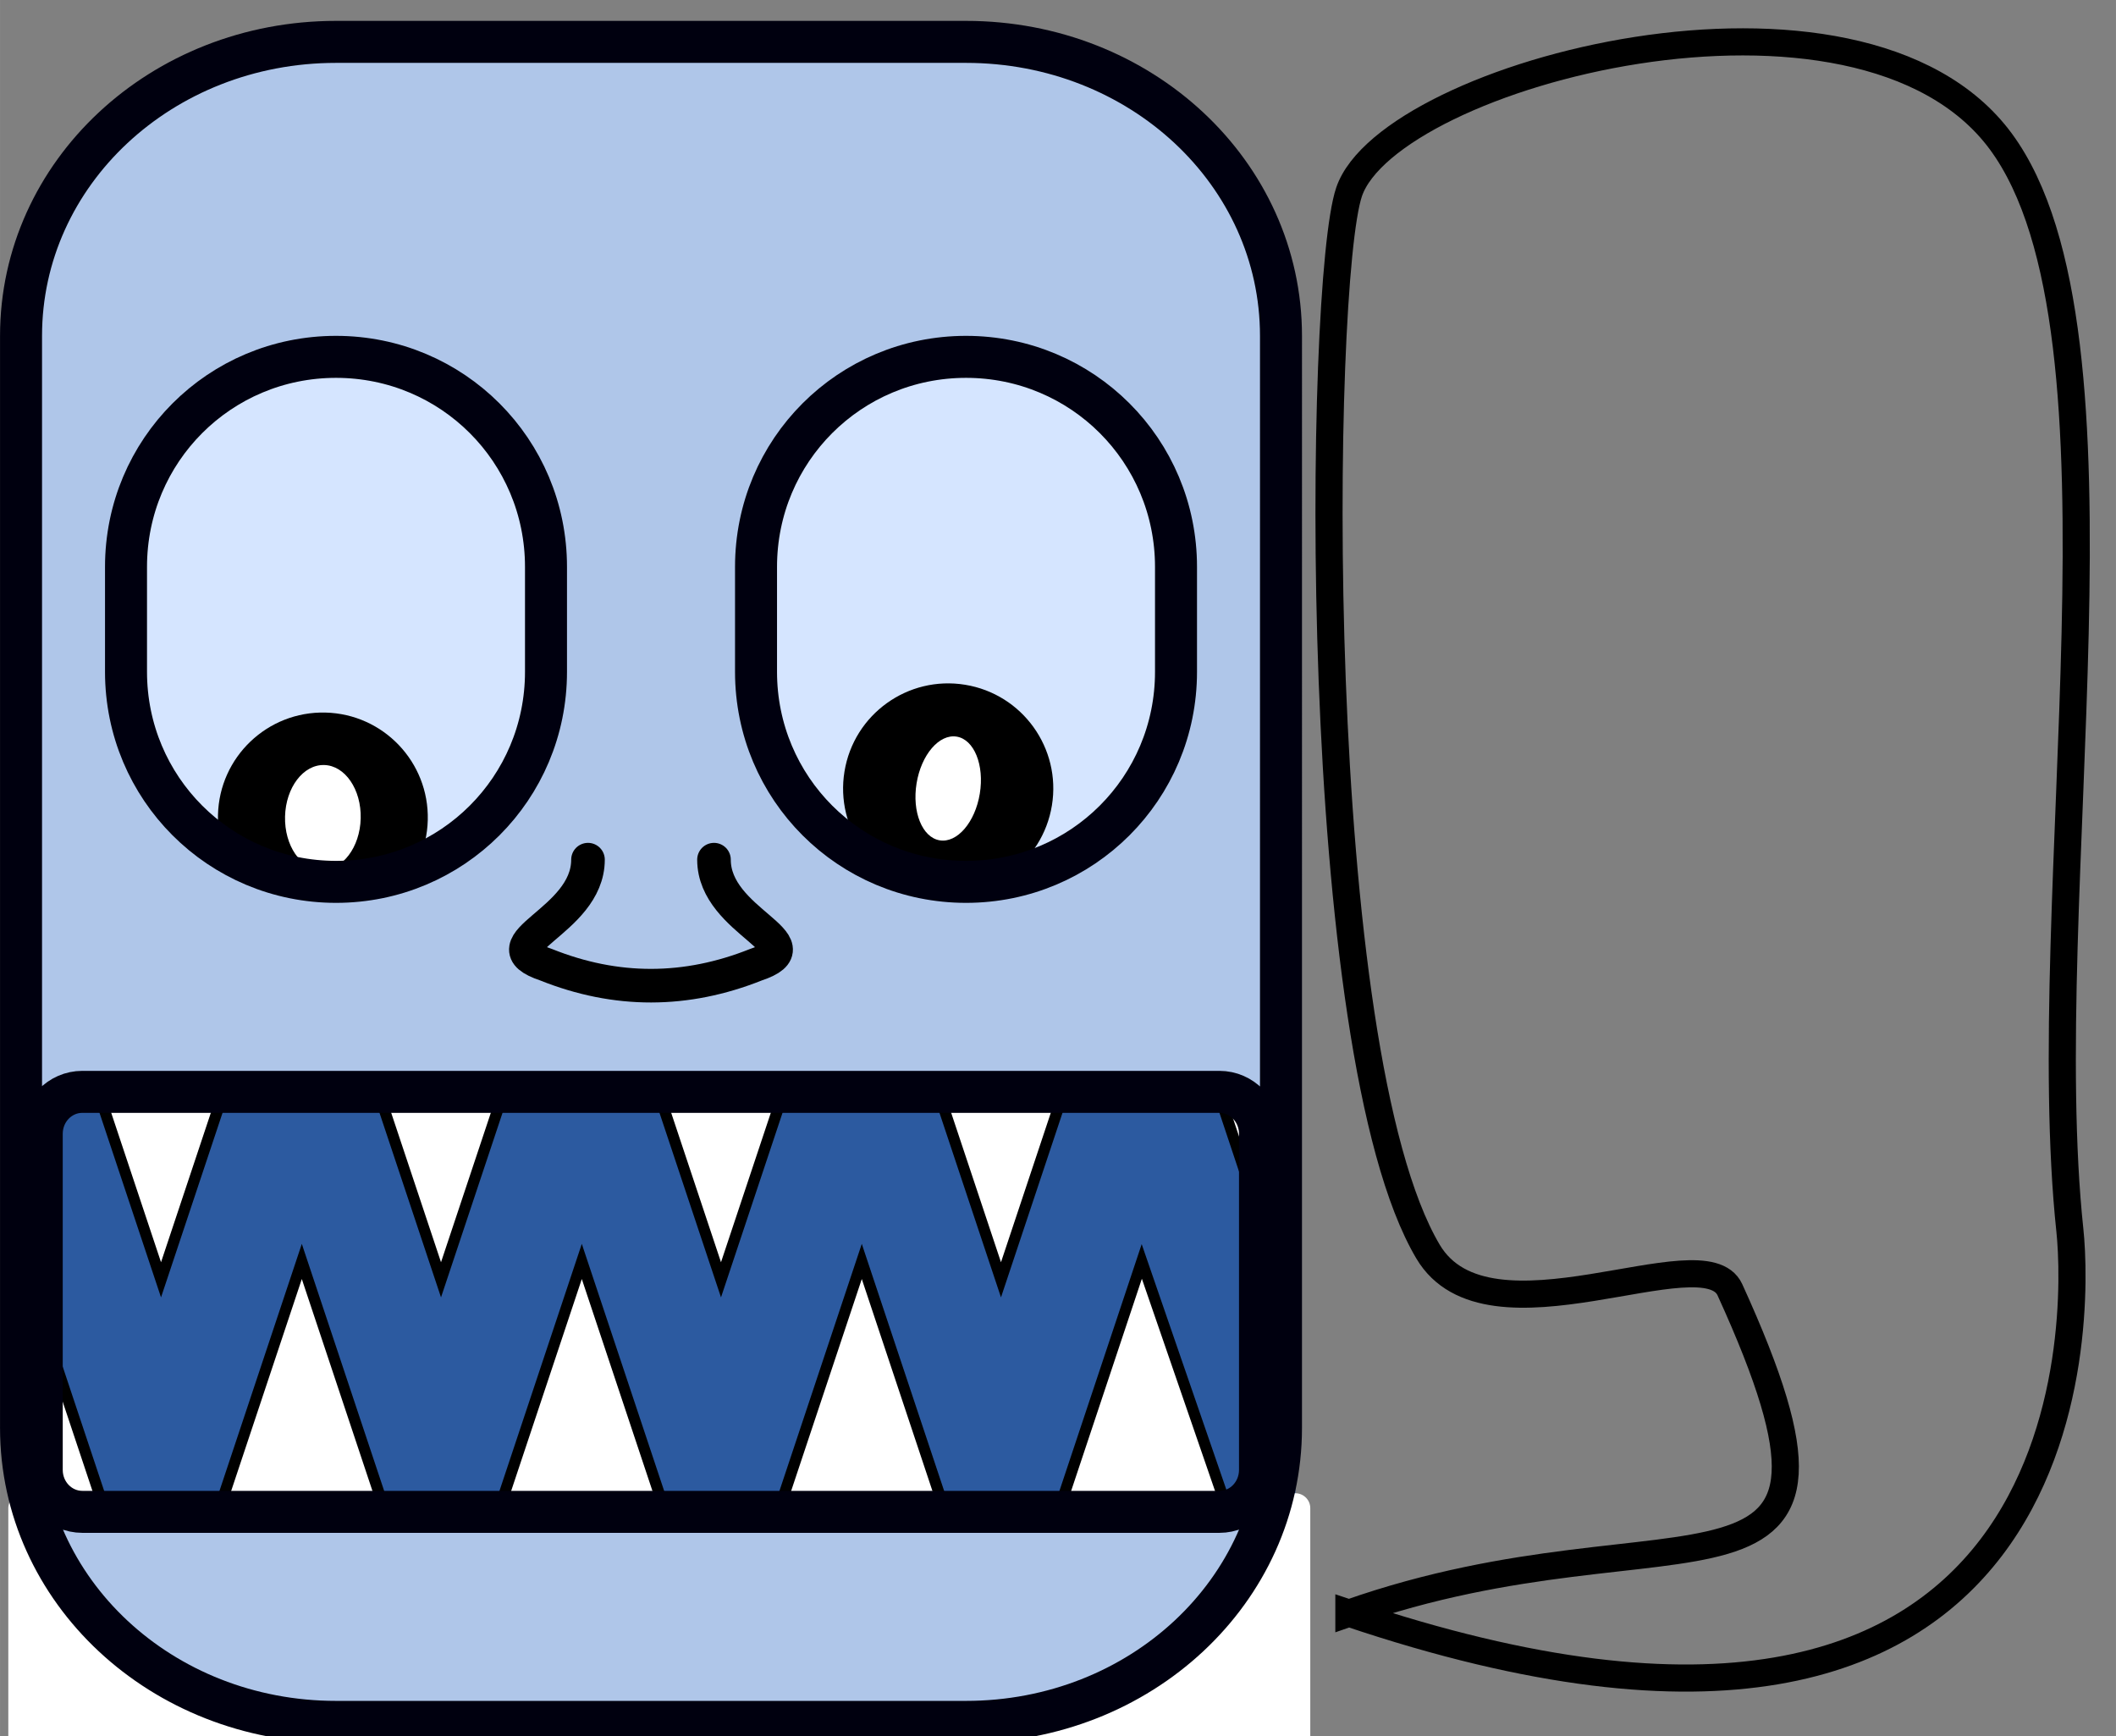 <?xml version="1.0" encoding="UTF-8" standalone="no"?>
<svg
   xmlns:dc="http://purl.org/dc/elements/1.1/"
   xmlns:cc="http://creativecommons.org/ns#"
   xmlns:rdf="http://www.w3.org/1999/02/22-rdf-syntax-ns#"
   xmlns:svg="http://www.w3.org/2000/svg"
   xmlns="http://www.w3.org/2000/svg"
   xmlns:sodipodi="http://sodipodi.sourceforge.net/DTD/sodipodi-0.dtd"
   xmlns:inkscape="http://www.inkscape.org/namespaces/inkscape"
   width="78"
   height="64"
   viewBox="0 0 53.657 44.027"
   version="1.1"
   id="svg232"
   inkscape:version="1.0 (4035a4fb49, 2020-05-01)"
   sodipodi:docname="sm3.svg">
  <rect x="0" y="0" width="53.657" height="44.027" fill="#808080" stroke="none"/>
  <defs
     id="defs226" />
  <sodipodi:namedview
     inkscape:guide-bbox="true"
     showguides="true"
     scale-x="2.6"
     units="px"
     id="base"
     pagecolor="#ffffff"
     bordercolor="#666666"
     borderopacity="1.0"
     inkscape:pageopacity="0.0"
     inkscape:pageshadow="2"
     inkscape:zoom="7.5931609"
     inkscape:cx="33.258127"
     inkscape:cy="39.765319"
     inkscape:document-units="mm"
     inkscape:current-layer="layer1"
     inkscape:document-rotation="0"
     showgrid="false"
     inkscape:window-width="1366"
     inkscape:window-height="705"
     inkscape:window-x="-8"
     inkscape:window-y="-8"
     inkscape:window-maximized="1">
    <sodipodi:guide
       inkscape:color="rgb(0,0,255)"
       inkscape:locked="true"
       inkscape:label=""
       id="guide86"
       orientation="0,1"
       position="0,0" />
  </sodipodi:namedview>
  <g
     inkscape:label="Lager 1"
     inkscape:groupmode="layer"
     id="layer1">
    <rect
       style="fill:#2c5aa0;stroke:#ffffff;stroke-width:0;stroke-linecap:round;stroke-linejoin:round;stroke-miterlimit:4;stroke-dasharray:none"
       id="rect1089"
       width="32.258"
       height="10.557"
       x="0.589"
       y="27.687" />
    <path
       style="fill:#ffffff;fill-rule:evenodd;stroke:#000000;stroke-width:0.282px;stroke-linecap:butt;stroke-linejoin:miter;stroke-opacity:1"
       d="m 0.533,21.803 3.55,10.65 3.55,-10.65 3.55,10.65 3.55,-10.65 3.55,10.65 3.55,-10.65 3.55,10.65 3.55,-10.65 3.55,10.65 -2.76e-4,-15.975 H 0.533 Z"
       id="path1248"
       inkscape:label="TeethHigh" />
    <path
       d="m 30.133,15.67 a 5.616,6.482 0 0 1 -5.607,6.482 5.616,6.482 0 0 1 -5.624,-6.461 5.616,6.482 0 0 1 5.59,-6.502 5.616,6.482 0 0 1 5.642,6.441"
       sodipodi:arc-type="arc"
       sodipodi:open="true"
       sodipodi:end="6.2769875"
       sodipodi:start="0"
       sodipodi:ry="6.4815927"
       sodipodi:rx="5.6156301"
       sodipodi:cy="15.670375"
       sodipodi:cx="24.517241"
       sodipodi:type="arc"
       id="path264"
       style="fill:#d5e5ff;stroke:#ffffff;stroke-width:0;stroke-linecap:round;stroke-linejoin:round;stroke-miterlimit:4;stroke-dasharray:none" />
    <path
       id="path1256"
       d="M 32.503,42.283 28.953,31.987 25.403,42.637 21.853,31.987 18.303,42.637 14.753,31.987 11.203,42.637 7.653,31.987 4.103,42.637 0.552,31.987 0.553,42.283 c 5.325,5.325 5.325,5.325 10.29,5.325 h 16.336 c 3.323,-1.593 4.26,-2.485 5.325,-5.325 z"
       style="fill:#ffffff;fill-rule:evenodd;stroke:#000000;stroke-width:0.282px;stroke-linecap:butt;stroke-linejoin:miter;stroke-opacity:1"
       sodipodi:nodetypes="cccccccccccccc" />
    <rect
       style="fill:#ffffff;stroke:#ffffff;stroke-width:0.758;stroke-linecap:round;stroke-linejoin:round"
       id="rect260"
       width="32.258"
       height="16.467"
       x="0.589"
       y="38.244"
       rx="0"
       ry="0" />
    <path
       style="fill:#d5e5ff;stroke:#ffffff;stroke-width:0;stroke-linecap:round;stroke-linejoin:round;stroke-miterlimit:4;stroke-dasharray:none"
       id="path262"
       sodipodi:type="arc"
       sodipodi:cx="8.6071339"
       sodipodi:cy="15.77534"
       sodipodi:rx="5.4581833"
       sodipodi:ry="6.6915226"
       sodipodi:start="0"
       sodipodi:end="6.2769875"
       sodipodi:open="true"
       sodipodi:arc-type="arc"
       d="M 14.065,15.775 A 5.458,6.692 0 0 1 8.616,22.467 5.458,6.692 0 0 1 3.149,15.796 5.458,6.692 0 0 1 8.582,9.084 5.458,6.692 0 0 1 14.065,15.734" />
    <g
       transform="matrix(0.013,-0.532,0.532,0.013,21.422,23.714)"
       id="g1282"
       inkscape:transform-center-x="0.40094592"
       inkscape:transform-center-y="4.1625527">
      <circle
         style="fill:#000000;fill-opacity:1;stroke:#00000f;stroke-width:0;stroke-linecap:round;stroke-linejoin:bevel;stroke-miterlimit:4;stroke-dasharray:none;stroke-opacity:1"
         id="circle1278"
         cx="5"
         cy="-25"
         r="5" />
      <ellipse
         style="fill:#ffffff;fill-opacity:1;stroke:#00000f;stroke-width:0;stroke-linecap:round;stroke-linejoin:bevel;stroke-miterlimit:4;stroke-dasharray:none;stroke-opacity:1"
         id="circle1280"
         cx="5"
         cy="-25"
         rx="2.5"
         ry="1.803" />
    </g>
    <g
       id="g1288"
       transform="matrix(0.086,-0.526,0.526,0.086,36.764,24.774)"
       inkscape:transform-center-x="-0.05226462"
       inkscape:transform-center-y="3.4210085">
      <circle
         r="5"
         cy="-25"
         cx="5"
         id="circle1284"
         style="fill:#000000;fill-opacity:1;stroke:#00000f;stroke-width:0;stroke-linecap:round;stroke-linejoin:bevel;stroke-miterlimit:4;stroke-dasharray:none;stroke-opacity:1" />
      <ellipse
         cy="-25"
         cx="5"
         id="circle1286"
         style="fill:#ffffff;fill-opacity:1;stroke:#00000f;stroke-width:0;stroke-linecap:round;stroke-linejoin:bevel;stroke-miterlimit:4;stroke-dasharray:none;stroke-opacity:1"
         rx="2.5"
         ry="1.524" />
    </g>
    <path
       id="rect1244"
       style="fill:#afc6e9;stroke:#00000f;stroke-width:1.065;stroke-linecap:square;stroke-linejoin:bevel;stroke-miterlimit:4;stroke-dasharray:none"
       d="m 8.52,1.062 c -4.425,0 -7.987,3.325 -7.987,7.455 V 36.208 c 0,4.13 3.562,7.455 7.987,7.455 H 24.495 c 4.425,0 7.988,-3.325 7.988,-7.455 V 8.517 c 0,-4.13 -3.563,-7.455 -7.988,-7.455 z m 0,7.987 c 2.95,0 5.325,2.375 5.325,5.325 v 2.663 c 0,2.95 -2.375,5.325 -5.325,5.325 -2.95,0 -5.325,-2.375 -5.325,-5.325 v -2.663 c 0,-2.95 2.375,-5.325 5.325,-5.325 z m 15.976,0 c 2.95,0 5.325,2.375 5.325,5.325 v 2.663 c 0,2.95 -2.375,5.325 -5.325,5.325 -2.95,0 -5.325,-2.375 -5.325,-5.325 v -2.663 c 0,-2.95 2.375,-5.325 5.325,-5.325 z M 2.088,27.687 H 30.921 c 0.57,0 1.03,0.475 1.03,1.065 v 8.52 c 0,0.59 -0.459,1.065 -1.03,1.065 H 2.088 c -0.57,0 -1.03,-0.475 -1.03,-1.065 v -8.52 c 0,-0.59 0.459,-1.065 1.03,-1.065 z" />
    <path
       style="fill:none;fill-rule:evenodd;stroke:#000000;stroke-width:0.852;stroke-linecap:round;stroke-linejoin:round;stroke-miterlimit:4;stroke-dasharray:none;stroke-opacity:1"
       d="m 14.91,21.799 c 0,1.598 -2.663,2.13 -1.065,2.663 1.781,0.714 3.556,0.706 5.325,0 1.598,-0.533 -1.065,-1.065 -1.065,-2.663"
       id="path1268"
       sodipodi:nodetypes="cccc" />
    <path
       sodipodi:nodetypes="csssssc"
       id="path88"
       d="m 34.205,40.906 c 8.388,-2.951 13.763,0.793 9.662,-8.2 -0.657,-1.44 -6.126,1.614 -7.656,-0.969 C 33.185,26.63 33.427,7.182 34.209,4.869 35.224,1.866 47.149,-1.281 50.737,3.587 54.324,8.456 51.591,22.763 52.488,31.2 c 0.231,2.177 0.533,16.046 -18.283,9.706 z"
       style="fill:none;fill-rule:evenodd;stroke:#000000;stroke-width:0.688px;stroke-linecap:butt;stroke-linejoin:miter;stroke-opacity:1" />
  </g>
</svg>
